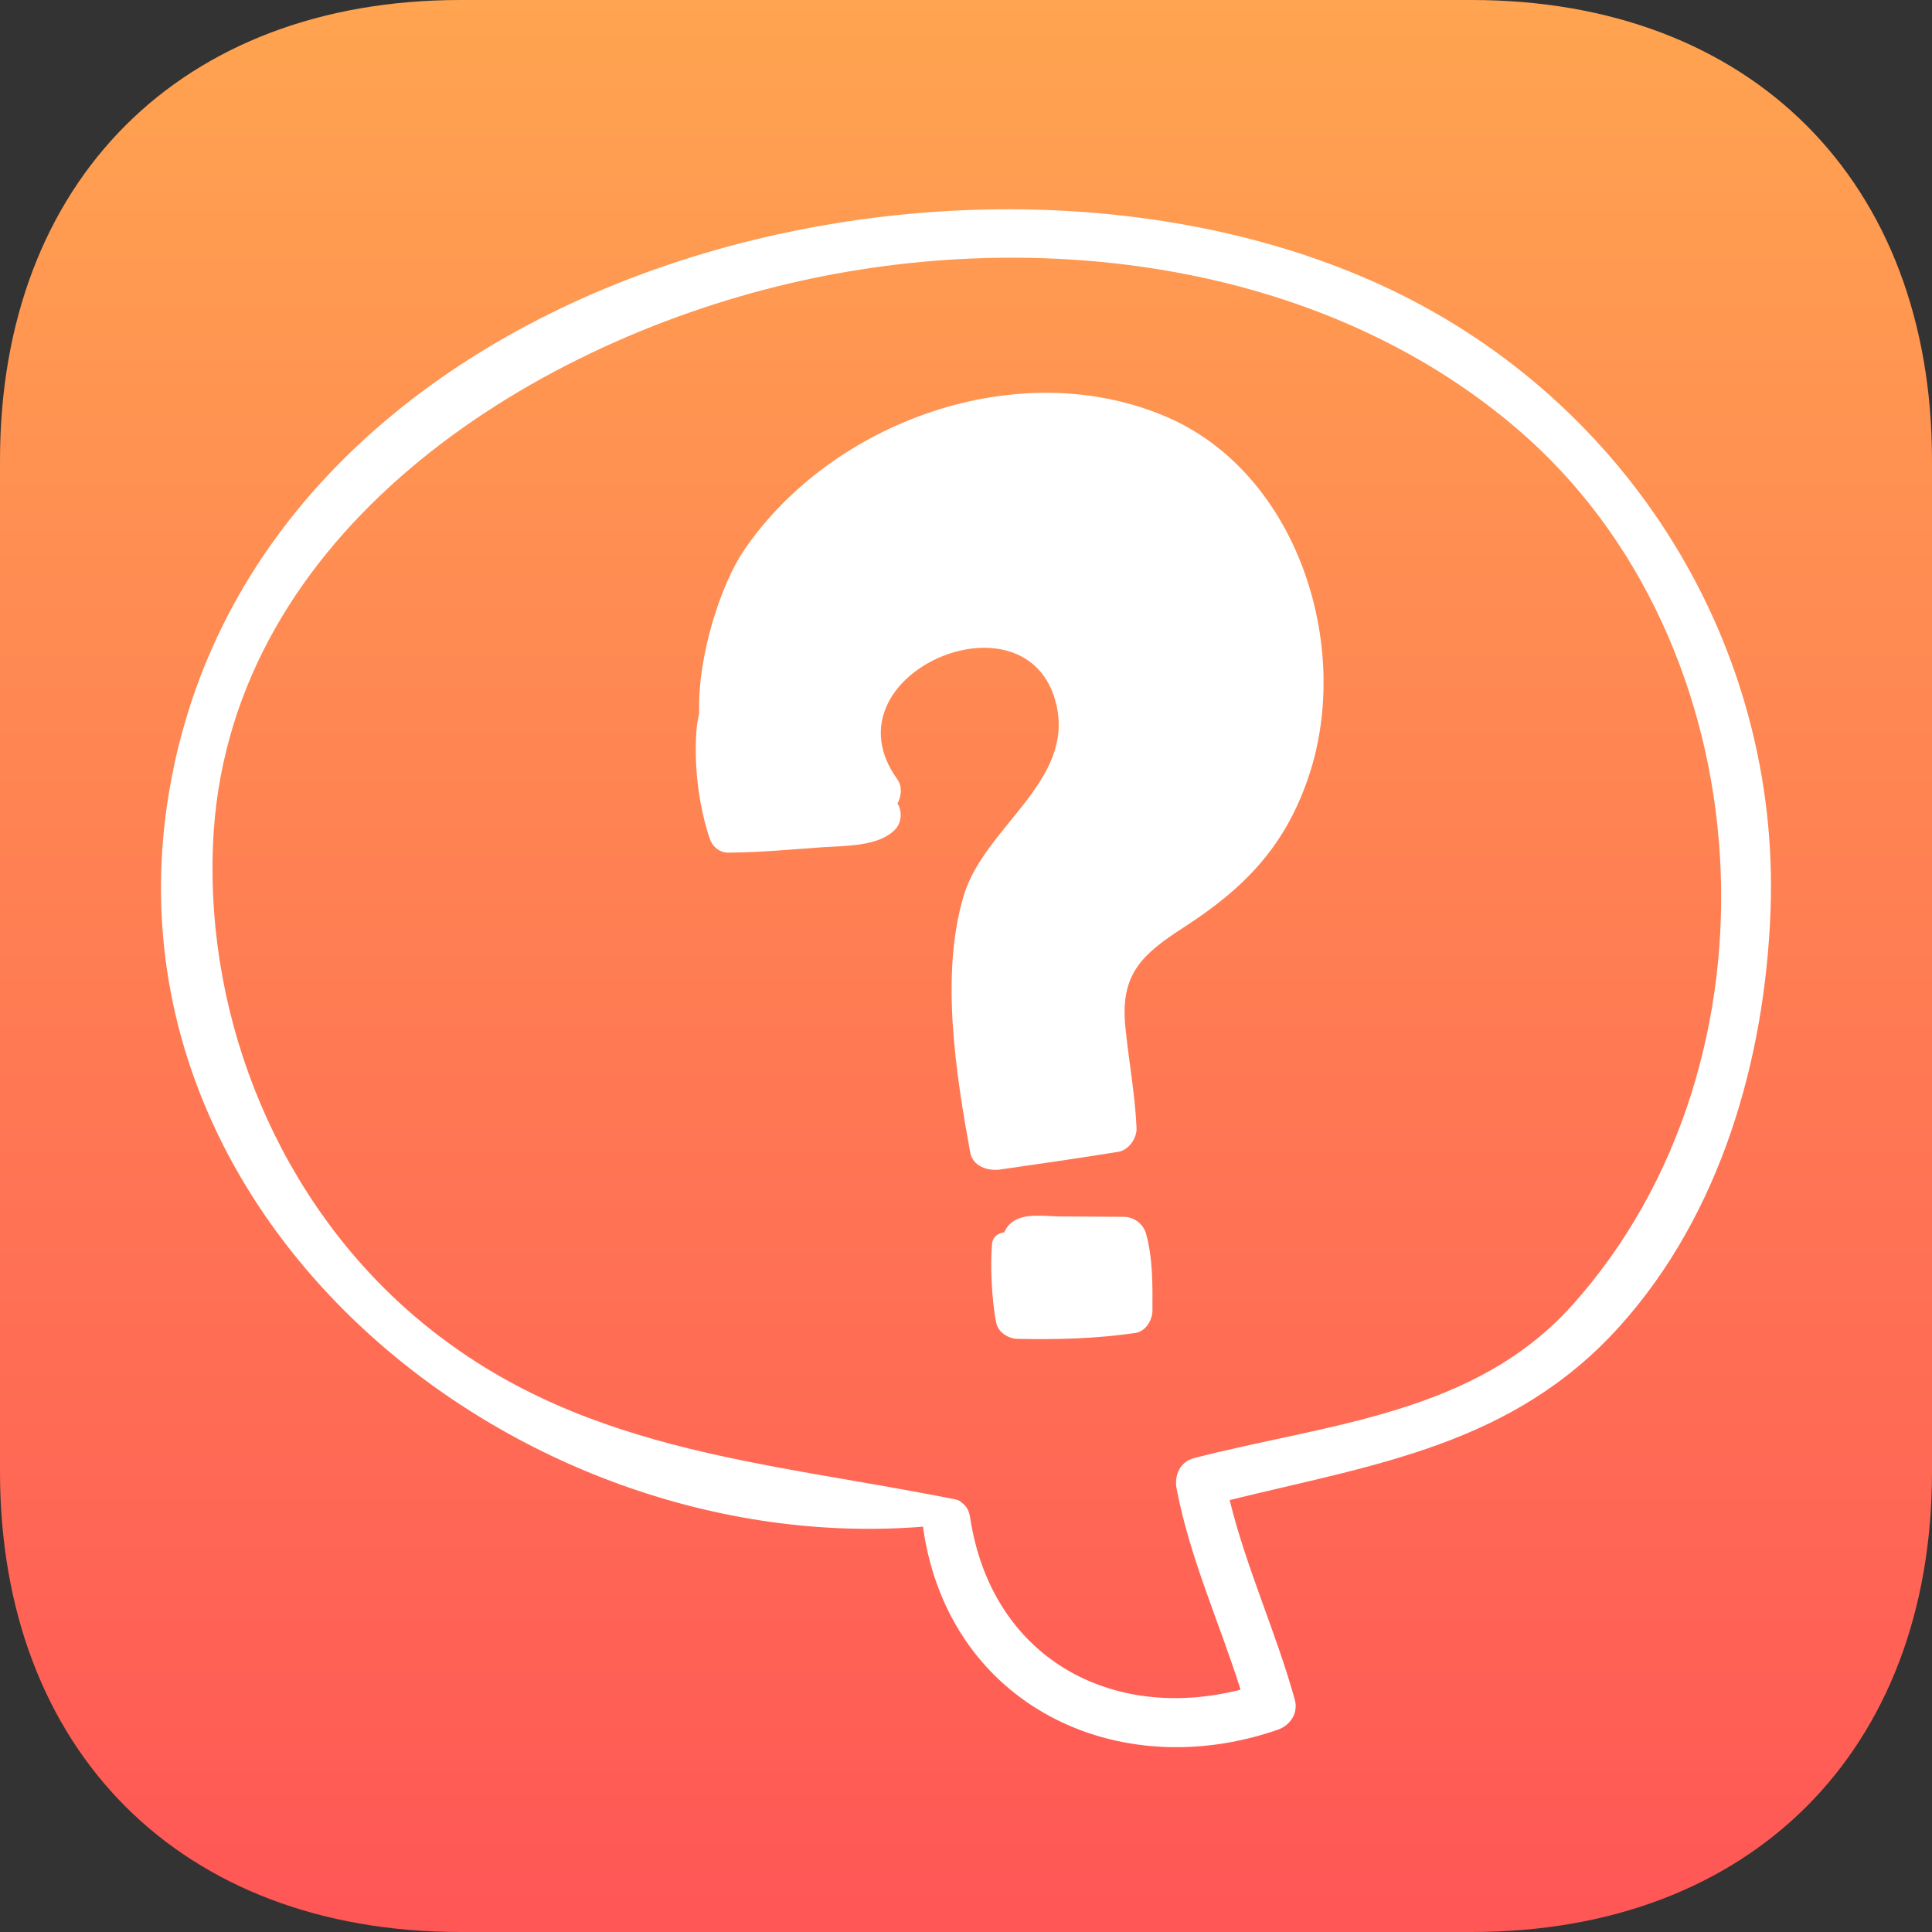 <svg width="120" height="120" viewBox="0 0 120 120" fill="none" xmlns="http://www.w3.org/2000/svg">
<rect x="0" y="0" width="120" height="120" fill="#333333" stroke="none"/>
<path fill-rule="evenodd" clip-rule="evenodd" d="M91.406 0C108.75 0 120 11.25 120 28.594V91.406C120 108.75 108.75 120 91.406 120H28.594C11.25 120 0 108.75 0 91.406V28.594C0 11.25 11.25 0 28.594 0H91.406Z" fill="url(#paint0_linear_1:87)"/>
<path d="M86.321 17.96C60.144 5.527 16.555 16.743 10.624 48.498C5.582 75.496 31.981 96.871 57.344 94.823C57.346 94.885 57.344 94.945 57.354 95.011C58.966 105.877 69.348 110.9 79.359 107.439C80.141 107.168 80.655 106.404 80.422 105.566C79.255 101.363 77.409 97.402 76.376 93.171C85.44 90.942 93.975 89.758 100.621 82.357C106.888 75.378 109.625 65.779 109.971 56.58C110.594 40.039 101.117 24.988 86.321 17.96ZM97.654 81.067C91.548 87.871 82.438 88.424 74.15 90.569C73.293 90.79 72.925 91.645 73.079 92.454C73.903 96.782 75.737 100.772 77.055 104.948C69.036 106.995 61.564 102.987 60.249 94.212C60.187 93.799 59.999 93.521 59.752 93.346C59.663 93.251 59.546 93.172 59.372 93.137C47.284 90.712 35.683 90.201 25.808 81.803C17.36 74.62 12.787 63.471 13.228 52.487C13.978 33.757 31.777 21.885 48.262 17.79C63.713 13.952 81.862 16.038 94.252 26.654C109.718 39.904 111.19 65.984 97.654 81.067Z" fill="white"/>
<path d="M72.4 25.868C63.255 21.98 51.654 26.16 46.194 34.202C44.828 36.215 43.308 40.683 43.428 44.315C43.344 44.661 43.282 45.033 43.253 45.458C43.107 47.618 43.394 50.007 44.072 52.065C44.241 52.58 44.683 52.962 45.245 52.958C47.161 52.945 49.099 52.768 51.01 52.629C52.413 52.527 54.6 52.607 55.623 51.494C55.999 51.084 56.049 50.371 55.745 49.908C55.999 49.43 56.043 48.83 55.733 48.4C51.043 41.903 63.868 36.377 65.61 43.757C66.739 48.536 61.151 51.348 59.864 55.613C58.391 60.492 59.367 66.66 60.257 71.568C60.419 72.463 61.377 72.748 62.14 72.638C64.586 72.288 67.03 71.933 69.469 71.539C70.111 71.436 70.621 70.684 70.594 70.062C70.499 67.957 70.104 65.87 69.897 63.773C69.577 60.526 70.895 59.298 73.516 57.607C77.325 55.147 79.839 52.554 81.296 48.193C84.013 40.054 80.552 29.335 72.4 25.868Z" fill="white"/>
<path d="M71.187 76.639C71.017 76.017 70.436 75.582 69.794 75.579C68.483 75.571 67.172 75.563 65.861 75.556C64.98 75.551 63.657 75.328 62.898 75.884C62.64 76.074 62.471 76.307 62.37 76.552C61.989 76.566 61.62 76.872 61.616 77.3C61.504 78.445 61.578 80.633 61.875 82.151C61.994 82.754 62.622 83.146 63.198 83.159C65.654 83.212 68.104 83.147 70.537 82.79C71.154 82.699 71.577 81.993 71.58 81.421C71.588 79.832 71.611 78.183 71.187 76.639Z" fill="white"/>
<defs>
<linearGradient id="paint0_linear_1:87" x1="-3.7998e-07" y1="120" x2="2.48104e-06" y2="0" gradientUnits="userSpaceOnUse">
<stop stop-color="#FF5656"/>
<stop offset="1" stop-color="#FFA450"/>
</linearGradient>
</defs>
</svg>
